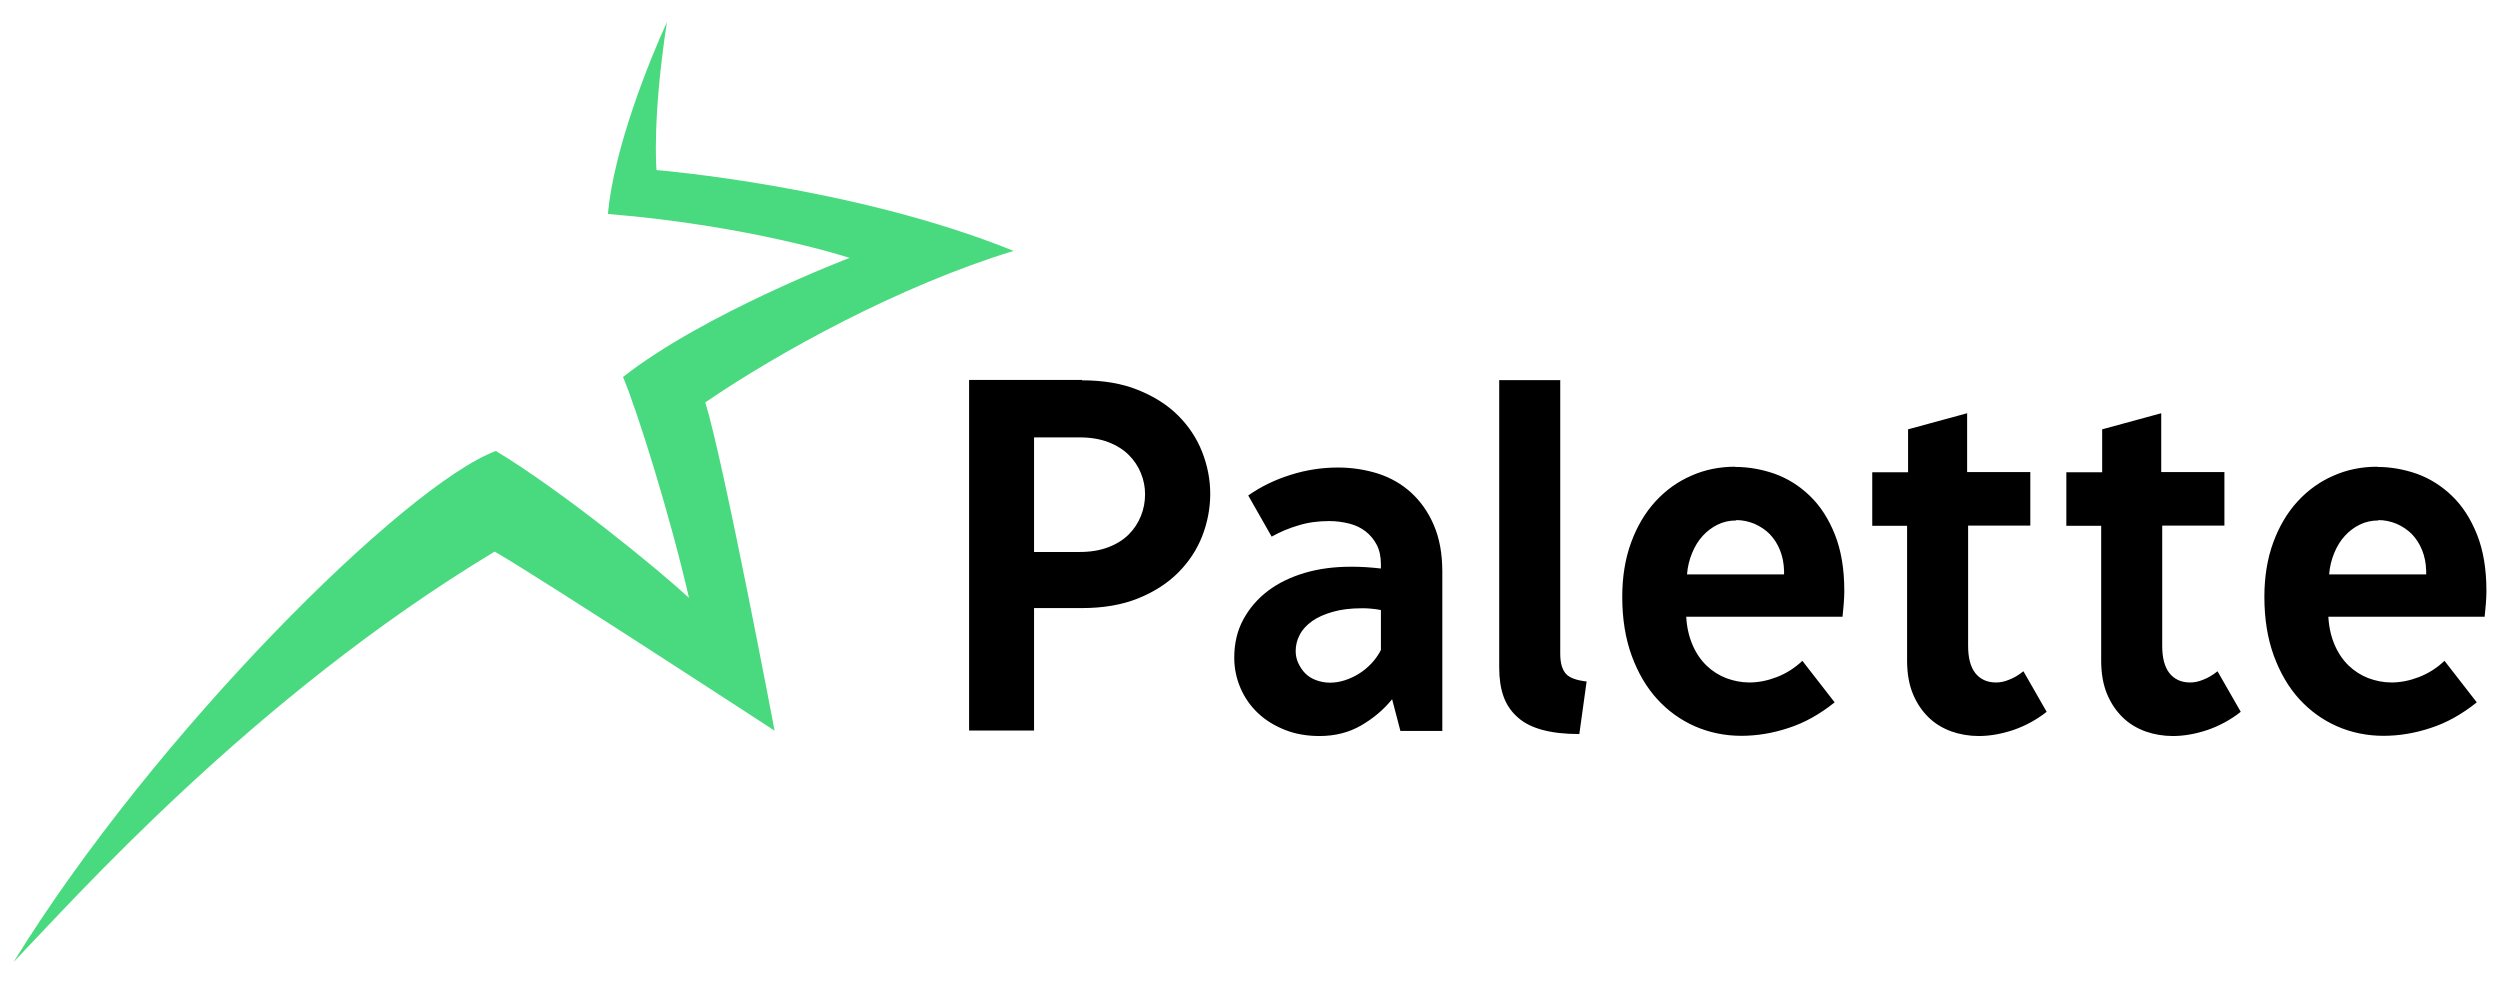 <svg xmlns="http://www.w3.org/2000/svg" width="127" height="50" viewBox="0 0 127 50"><path d="m54.96,19.32c1.08,0,2.04.16,2.85.49.82.33,1.5.76,2.04,1.3.54.54.95,1.16,1.22,1.85.27.69.41,1.4.41,2.13s-.14,1.46-.41,2.15c-.27.69-.68,1.31-1.22,1.85s-1.22.98-2.04,1.31c-.82.33-1.77.49-2.85.49h-2.43v6.22h-3.3v-17.81h5.74Zm-2.43,8.72h2.32c.55,0,1.03-.08,1.45-.24s.77-.38,1.04-.65c.27-.27.48-.59.62-.94s.21-.72.21-1.1-.07-.72-.21-1.07c-.14-.35-.35-.66-.62-.93-.27-.27-.62-.49-1.04-.65s-.9-.24-1.45-.24h-2.32v5.83Zm20.72,9.09h-2.11l-.42-1.61c-.43.53-.95.97-1.57,1.33-.62.36-1.32.54-2.12.54-.63,0-1.22-.1-1.75-.31-.53-.21-.99-.49-1.37-.85-.38-.36-.68-.78-.89-1.27s-.32-1-.32-1.55c0-.72.15-1.37.46-1.94.31-.57.73-1.06,1.26-1.46.53-.4,1.16-.7,1.87-.91.71-.21,1.49-.31,2.31-.31.23,0,.48,0,.77.02.28.02.54.04.78.07v-.22c0-.38-.07-.71-.21-.98-.14-.27-.33-.5-.56-.68s-.51-.32-.83-.4c-.32-.08-.66-.13-1.02-.13-.57,0-1.09.07-1.57.22-.48.14-.93.33-1.36.57l-1.19-2.09c.64-.45,1.36-.8,2.16-1.05.79-.25,1.59-.37,2.4-.37.72,0,1.4.11,2.04.31.64.21,1.2.53,1.68.97.48.44.87.99,1.15,1.65.29.67.43,1.46.43,2.37v8.09Zm-3.11-6.14c-.15-.03-.31-.06-.49-.07-.18-.02-.33-.02-.46-.02-.57,0-1.06.06-1.48.18-.42.12-.77.27-1.05.47s-.49.42-.63.69c-.14.26-.21.54-.21.83,0,.21.04.42.13.61s.2.37.35.52.33.27.55.35.45.13.71.13.5-.04.75-.12c.25-.08.49-.19.73-.34.23-.14.44-.32.63-.52.19-.2.35-.43.48-.68v-2.01Zm9.12-11.67v13.89c0,.47.1.81.29,1.02s.54.33,1.05.39l-.37,2.67c-.73,0-1.35-.07-1.87-.21s-.94-.35-1.26-.64c-.33-.29-.57-.64-.72-1.06s-.22-.91-.22-1.47v-14.6h3.11Zm8.88,4.4c.69,0,1.36.12,2.02.35.66.24,1.25.61,1.78,1.12.53.51.95,1.16,1.27,1.96s.48,1.75.48,2.87c0,.19-.01.42-.03.67-.02.25-.04.46-.06.64h-7.94c.03.54.14,1.01.32,1.43s.42.77.71,1.05.62.49,1,.64c.38.14.77.22,1.18.22.45,0,.91-.09,1.38-.27.47-.18.91-.45,1.31-.83l1.64,2.11c-.75.6-1.53,1.04-2.34,1.3-.81.27-1.61.4-2.41.4s-1.61-.16-2.34-.48-1.37-.78-1.92-1.38c-.55-.6-.98-1.34-1.3-2.21-.32-.88-.48-1.87-.48-2.99,0-1.02.15-1.94.45-2.76s.71-1.51,1.23-2.08c.52-.57,1.13-1.01,1.82-1.31.69-.31,1.44-.46,2.23-.46Zm.06,2.72c-.34,0-.66.07-.94.21-.29.14-.54.33-.76.57-.22.24-.4.53-.54.87-.14.34-.23.7-.26,1.09h4.93v-.18c-.01-.39-.08-.74-.21-1.06-.13-.32-.3-.58-.52-.81-.22-.22-.48-.39-.77-.52-.3-.12-.6-.19-.93-.19Zm11.73-5.46v3h3.21v2.72h-3.16v6.11c0,.61.12,1.07.37,1.39.25.31.6.47,1.05.47.2,0,.42-.04.66-.14.24-.09.48-.23.73-.43l1.18,2.06c-.52.41-1.08.71-1.68.92-.6.2-1.19.31-1.77.31-.48,0-.95-.08-1.38-.23-.44-.16-.83-.39-1.16-.71-.33-.32-.6-.71-.8-1.19-.2-.48-.3-1.04-.3-1.7v-6.85h-1.77v-2.72h1.82v-2.18l3.01-.82Zm9.86,0v3h3.21v2.72h-3.16v6.11c0,.61.12,1.07.37,1.39.25.31.6.47,1.05.47.2,0,.42-.04.66-.14.24-.09.48-.23.73-.43l1.18,2.06c-.52.41-1.08.71-1.68.92-.6.2-1.19.31-1.77.31-.48,0-.95-.08-1.38-.23-.44-.16-.83-.39-1.16-.71-.33-.32-.6-.71-.8-1.19-.2-.48-.3-1.04-.3-1.7v-6.85h-1.77v-2.72h1.82v-2.18l3.01-.82Zm10.97,2.74c.69,0,1.36.12,2.02.35.66.24,1.25.61,1.78,1.12.53.51.95,1.16,1.27,1.96s.48,1.75.48,2.87c0,.19-.01.42-.03.67-.02.25-.04.46-.06.64h-7.94c.03.54.14,1.01.32,1.43s.42.77.71,1.05.62.49,1,.64c.38.14.77.22,1.18.22.45,0,.91-.09,1.38-.27.47-.18.91-.45,1.31-.83l1.64,2.11c-.75.6-1.53,1.04-2.34,1.3-.81.27-1.61.4-2.41.4s-1.61-.16-2.34-.48-1.37-.78-1.92-1.38c-.55-.6-.98-1.34-1.3-2.21-.32-.88-.48-1.87-.48-2.99,0-1.02.15-1.94.45-2.76s.71-1.51,1.23-2.08c.52-.57,1.13-1.01,1.82-1.31.69-.31,1.44-.46,2.23-.46Zm.06,2.72c-.34,0-.66.07-.94.21-.29.14-.54.33-.76.57-.22.24-.4.53-.54.87-.14.34-.23.7-.26,1.09h4.93v-.18c-.01-.39-.08-.74-.21-1.06-.13-.32-.3-.58-.52-.81-.22-.22-.48-.39-.77-.52-.3-.12-.6-.19-.93-.19Z"/><path d="m51.5,12.75c-8.11-3.29-18.15-4.11-18.15-4.11,0,0-.23-2.58.53-7.52-.94,2.06-2.7,6.46-3,9.75,7.28.59,12.28,2.23,12.28,2.23,0,0-7.4,2.82-11.51,6.05.76,1.82,2.41,7.11,3.35,11.22-1.59-1.47-6.4-5.4-9.81-7.46-4.58,1.7-17.33,14.33-24.5,25.96,3.11-3.23,12.16-13.45,24.44-20.85,2.53,1.47,14.22,9.1,14.22,9.1,0,0-2.58-13.63-3.52-16.68,3.7-2.53,9.87-5.93,15.68-7.7" fill="#49da7f"/></svg>
